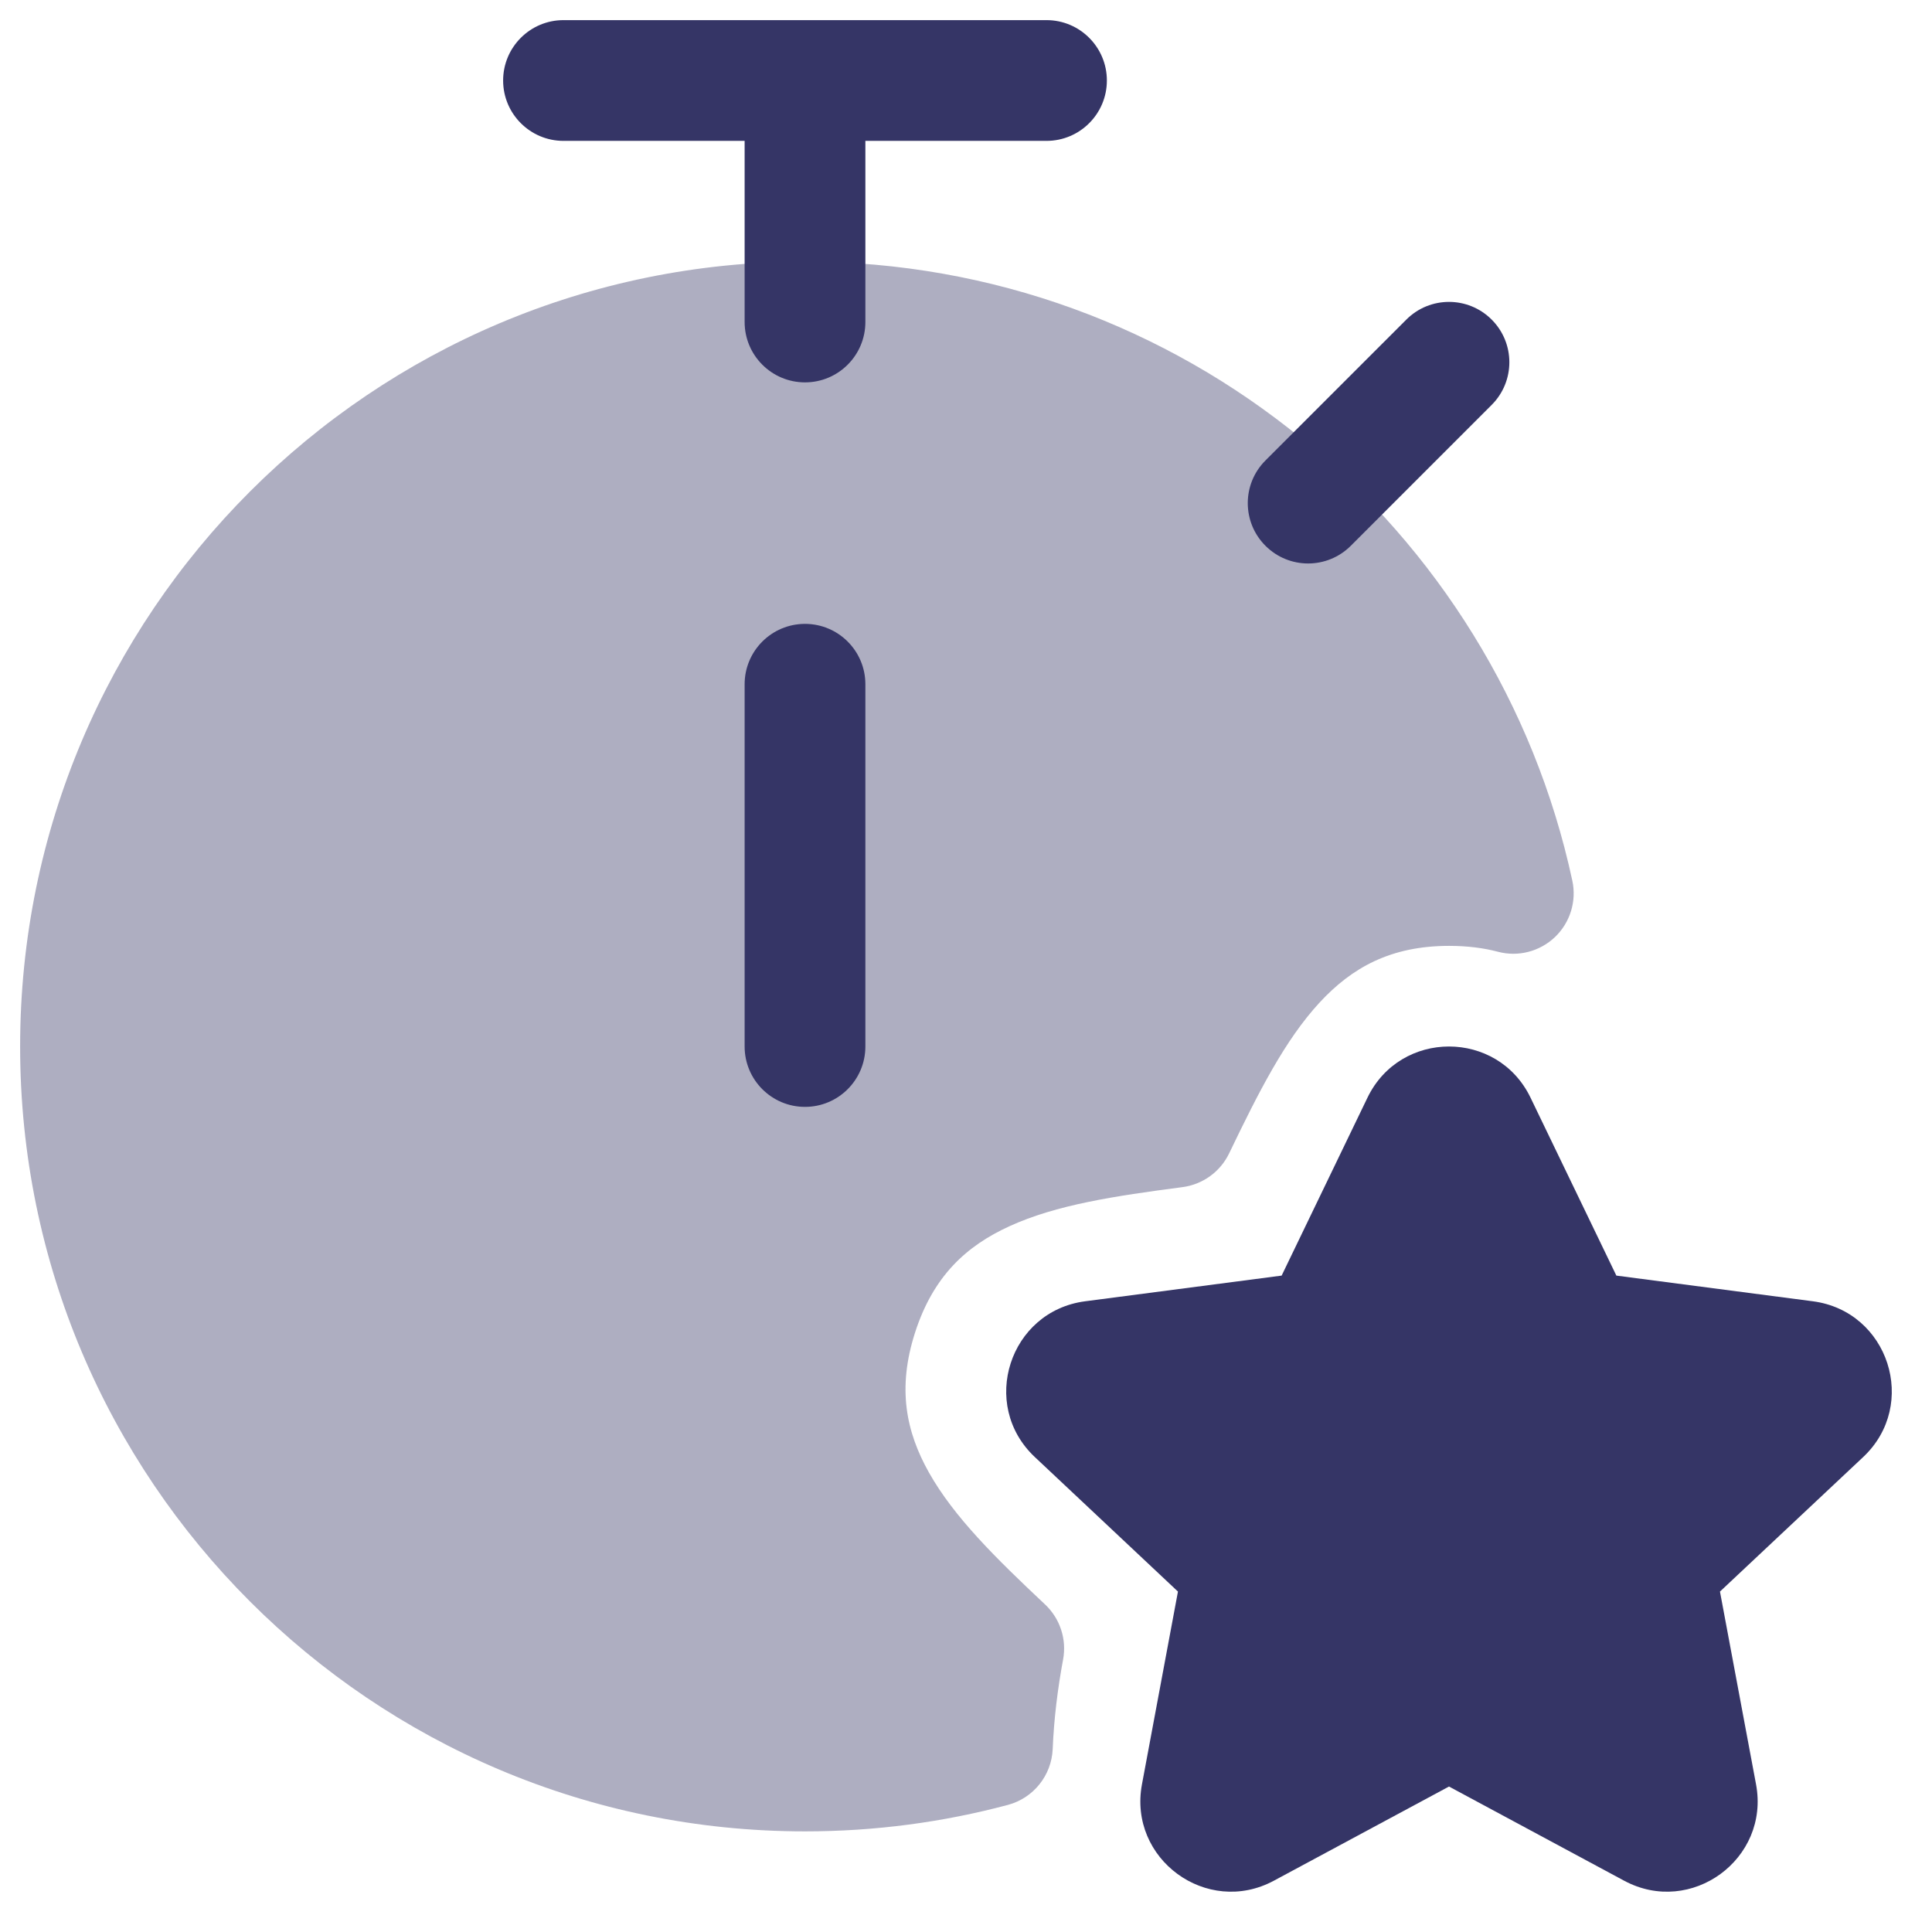 <svg width="24" height="24" viewBox="0 0 24 24" fill="none" xmlns="http://www.w3.org/2000/svg">
<g clip-path="url(#clip0_9001_305116)">
<path opacity="0.4" d="M10 3.25C4.615 3.25 0.25 7.615 0.25 13C0.25 18.385 4.615 22.75 10 22.75C10.871 22.75 11.716 22.636 12.521 22.421C12.838 22.336 13.063 22.055 13.077 21.727C13.092 21.354 13.139 20.976 13.206 20.616C13.253 20.364 13.169 20.107 12.982 19.931C12.366 19.352 11.852 18.846 11.54 18.293C11.254 17.784 11.144 17.245 11.368 16.551C11.594 15.852 12.003 15.478 12.539 15.233C13.122 14.966 13.843 14.858 14.689 14.747C14.94 14.714 15.158 14.557 15.268 14.329C15.636 13.565 15.962 12.919 16.395 12.451C16.794 12.021 17.274 11.75 18.002 11.75C18.233 11.75 18.433 11.777 18.608 11.823C18.86 11.89 19.128 11.82 19.317 11.64C19.505 11.46 19.587 11.195 19.532 10.94C18.586 6.545 14.679 3.25 10 3.25Z" fill="#353566"/>
<path d="M6.25 1C6.25 0.586 6.586 0.25 7 0.25H13C13.414 0.25 13.75 0.586 13.75 1C13.75 1.414 13.414 1.75 13 1.75H10.75V4C10.75 4.414 10.414 4.75 10 4.75C9.586 4.75 9.25 4.414 9.25 4V1.75H7C6.586 1.75 6.25 1.414 6.25 1Z" fill="#353566"/>
<path d="M15.72 5.72C15.427 6.013 15.427 6.487 15.72 6.78C16.013 7.073 16.487 7.073 16.78 6.78L18.53 5.03C18.823 4.737 18.823 4.263 18.53 3.97C18.237 3.677 17.763 3.677 17.47 3.97L15.72 5.72Z" fill="#353566"/>
<path d="M10 7.75C10.414 7.75 10.75 8.086 10.75 8.5V13C10.75 13.414 10.414 13.75 10 13.75C9.586 13.75 9.25 13.414 9.25 13V8.5C9.25 8.086 9.586 7.75 10 7.75Z" fill="#353566"/>
<path d="M16.987 13.636C17.396 12.788 18.604 12.788 19.013 13.636L20.079 15.846L22.52 16.165C23.461 16.288 23.837 17.45 23.145 18.1L21.366 19.771L21.814 22.165C21.988 23.093 21.008 23.81 20.176 23.363L18 22.193L15.824 23.363C14.992 23.81 14.012 23.093 14.186 22.165L14.633 19.771L12.855 18.1C12.163 17.45 12.539 16.288 13.48 16.165L15.921 15.846L16.987 13.636Z" fill="#353566"/>
</g>
<defs>
<clipPath id="clip0_9001_305116">
<rect width="24" height="24" fill="white"/>
</clipPath>
</defs>
</svg>

